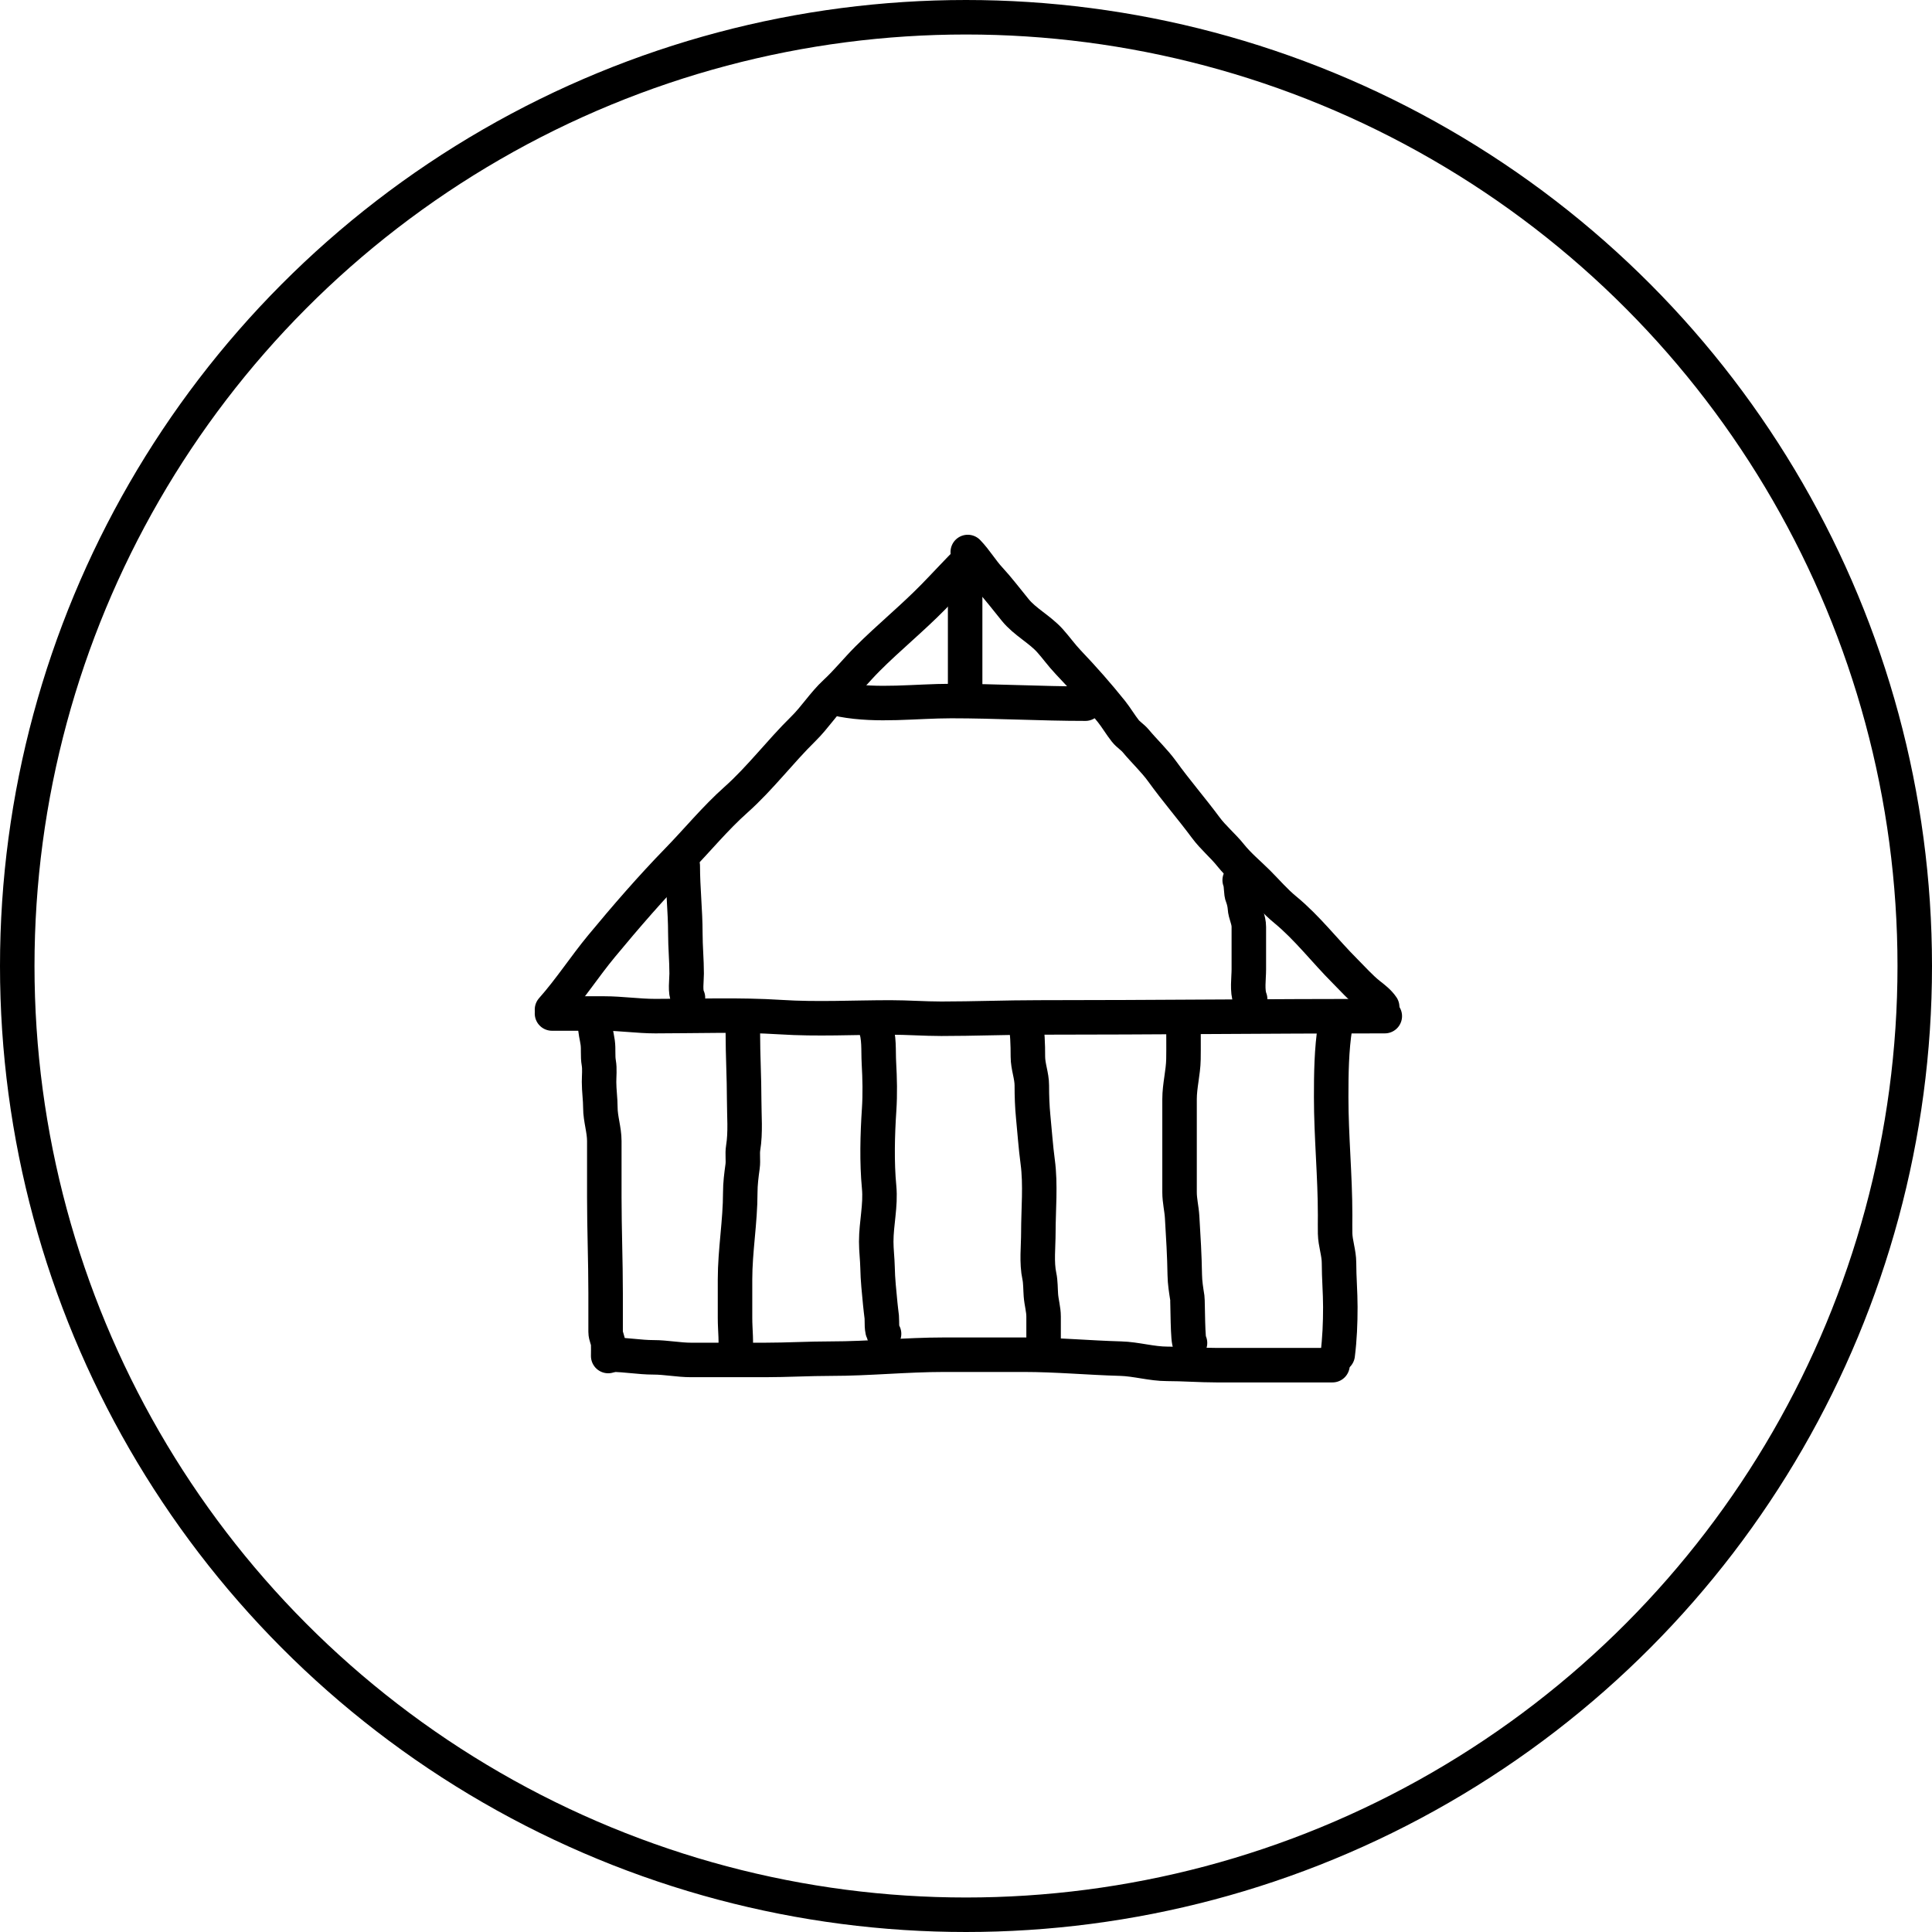 <svg width="56" height="56" viewBox="0 0 56 56" fill="none" xmlns="http://www.w3.org/2000/svg">
<circle cx="28" cy="28" r="27.5" stroke="black"/>
<path d="M16 29.263C16.523 28.674 16.943 28.019 17.44 27.419C18.144 26.569 18.873 25.727 19.644 24.935C20.216 24.348 20.721 23.726 21.335 23.179C22.036 22.554 22.61 21.788 23.286 21.124C23.621 20.796 23.871 20.39 24.215 20.072C24.549 19.763 24.826 19.414 25.147 19.093C25.767 18.473 26.445 17.922 27.057 17.297C27.407 16.939 27.739 16.576 28.088 16.227" stroke="black" stroke-linecap="round" stroke-linejoin="round"/>
<path d="M27.975 16.379C27.975 17.529 27.975 18.678 27.975 19.827" stroke="black" stroke-linecap="round" stroke-linejoin="round"/>
<path d="M24.413 20.282C25.442 20.474 26.534 20.32 27.575 20.32C28.87 20.32 30.171 20.396 31.461 20.396" stroke="black" stroke-linecap="round" stroke-linejoin="round"/>
<path d="M16 29.377C16.504 29.377 17.008 29.377 17.512 29.377C18.005 29.377 18.497 29.453 18.994 29.453C20.201 29.453 21.422 29.405 22.627 29.482C23.68 29.55 24.753 29.491 25.808 29.491C26.301 29.491 26.795 29.529 27.284 29.529C28.222 29.529 29.159 29.491 30.095 29.491C33.445 29.491 36.79 29.453 40.139 29.453" stroke="black" stroke-linecap="round" stroke-linejoin="round"/>
<path d="M19.79 25.095C19.79 25.758 19.865 26.397 19.865 27.057C19.865 27.448 19.903 27.828 19.903 28.219C19.903 28.427 19.851 28.741 19.941 28.922" stroke="black" stroke-linecap="round" stroke-linejoin="round"/>
<path d="M28.051 16C28.288 16.245 28.457 16.54 28.687 16.787C28.945 17.066 29.187 17.388 29.43 17.684C29.71 18.027 30.136 18.239 30.434 18.57C30.615 18.772 30.774 18.997 30.96 19.192C31.395 19.648 31.825 20.135 32.217 20.625C32.36 20.805 32.477 21.008 32.619 21.187C32.705 21.295 32.83 21.367 32.92 21.476C33.168 21.775 33.461 22.046 33.689 22.362C34.089 22.917 34.541 23.438 34.948 23.987C35.162 24.277 35.45 24.513 35.674 24.794C35.91 25.088 36.199 25.323 36.463 25.587C36.726 25.85 36.963 26.13 37.251 26.366C37.894 26.895 38.4 27.562 38.985 28.147C39.204 28.366 39.443 28.635 39.684 28.825C39.82 28.931 39.969 29.046 40.063 29.187" stroke="black" stroke-linecap="round" stroke-linejoin="round"/>
<path d="M35.933 25.512C35.995 25.672 35.956 25.86 36.017 26.004C36.051 26.086 36.079 26.219 36.084 26.307C36.095 26.502 36.198 26.652 36.198 26.867C36.198 27.279 36.198 27.69 36.198 28.101C36.198 28.355 36.141 28.722 36.236 28.96" stroke="black" stroke-linecap="round" stroke-linejoin="round"/>
<path d="M17.25 29.68C17.25 29.881 17.298 30.031 17.324 30.215C17.352 30.411 17.321 30.61 17.356 30.808C17.387 30.985 17.364 31.183 17.364 31.362C17.364 31.612 17.402 31.86 17.402 32.107C17.402 32.429 17.516 32.747 17.516 33.072C17.516 33.615 17.516 34.159 17.516 34.703C17.516 35.623 17.554 36.554 17.554 37.482C17.554 37.856 17.554 38.23 17.554 38.604C17.554 38.735 17.626 38.84 17.629 38.964C17.633 39.078 17.629 39.192 17.629 39.305" stroke="black" stroke-linecap="round" stroke-linejoin="round"/>
<path d="M17.744 39.267C18.144 39.267 18.535 39.343 18.937 39.343C19.306 39.343 19.67 39.419 20.034 39.419C20.746 39.419 21.457 39.419 22.169 39.419C22.81 39.419 23.45 39.381 24.087 39.381C25.183 39.381 26.264 39.267 27.36 39.267C28.134 39.267 28.907 39.267 29.68 39.267C30.617 39.267 31.549 39.355 32.485 39.381C32.929 39.393 33.384 39.532 33.83 39.532C34.302 39.532 34.779 39.57 35.257 39.57C36.379 39.57 37.501 39.57 38.623 39.57" stroke="black" stroke-linecap="round" stroke-linejoin="round"/>
<path d="M21.305 39.267C21.356 38.902 21.305 38.571 21.305 38.206C21.305 37.833 21.305 37.459 21.305 37.086C21.305 36.248 21.457 35.41 21.457 34.568C21.457 34.312 21.489 34.064 21.524 33.81C21.549 33.632 21.512 33.449 21.541 33.272C21.615 32.82 21.57 32.335 21.57 31.878C21.57 31.232 21.532 30.591 21.532 29.945" stroke="black" stroke-linecap="round" stroke-linejoin="round"/>
<path d="M25.36 29.718C25.497 30.069 25.455 30.441 25.476 30.813C25.501 31.267 25.512 31.704 25.482 32.164C25.434 32.889 25.413 33.691 25.482 34.413C25.532 34.941 25.398 35.46 25.398 35.992C25.398 36.242 25.431 36.489 25.436 36.737C25.442 37.096 25.481 37.433 25.514 37.789C25.525 37.916 25.544 38.045 25.558 38.173C25.57 38.293 25.541 38.577 25.625 38.661" stroke="black" stroke-linecap="round" stroke-linejoin="round"/>
<path d="M29.718 29.566C29.784 29.91 29.794 30.277 29.794 30.627C29.794 30.916 29.908 31.177 29.908 31.465C29.908 31.77 29.918 32.07 29.948 32.373C29.991 32.803 30.02 33.242 30.078 33.674C30.168 34.34 30.097 35.062 30.097 35.73C30.097 36.131 30.041 36.597 30.127 36.994C30.162 37.156 30.158 37.375 30.171 37.543C30.186 37.75 30.249 37.953 30.249 38.16C30.249 38.453 30.249 38.746 30.249 39.04" stroke="black" stroke-linecap="round" stroke-linejoin="round"/>
<path d="M34.303 29.604C34.303 29.97 34.309 30.337 34.303 30.703C34.296 31.092 34.19 31.471 34.19 31.861C34.19 32.761 34.19 33.66 34.19 34.56C34.19 34.805 34.251 35.038 34.265 35.282C34.298 35.837 34.333 36.396 34.341 36.952C34.344 37.178 34.381 37.399 34.415 37.619C34.429 37.714 34.422 38.962 34.493 38.926" stroke="black" stroke-linecap="round" stroke-linejoin="round"/>
<path d="M38.699 29.756C38.593 30.426 38.585 31.124 38.585 31.804C38.585 32.946 38.699 34.078 38.699 35.221C38.699 35.398 38.695 35.575 38.699 35.752C38.705 36.041 38.812 36.315 38.812 36.608C38.812 37.032 38.85 37.458 38.85 37.884C38.85 38.353 38.832 38.805 38.774 39.267" stroke="black" stroke-linecap="round" stroke-linejoin="round"/>
</svg>
